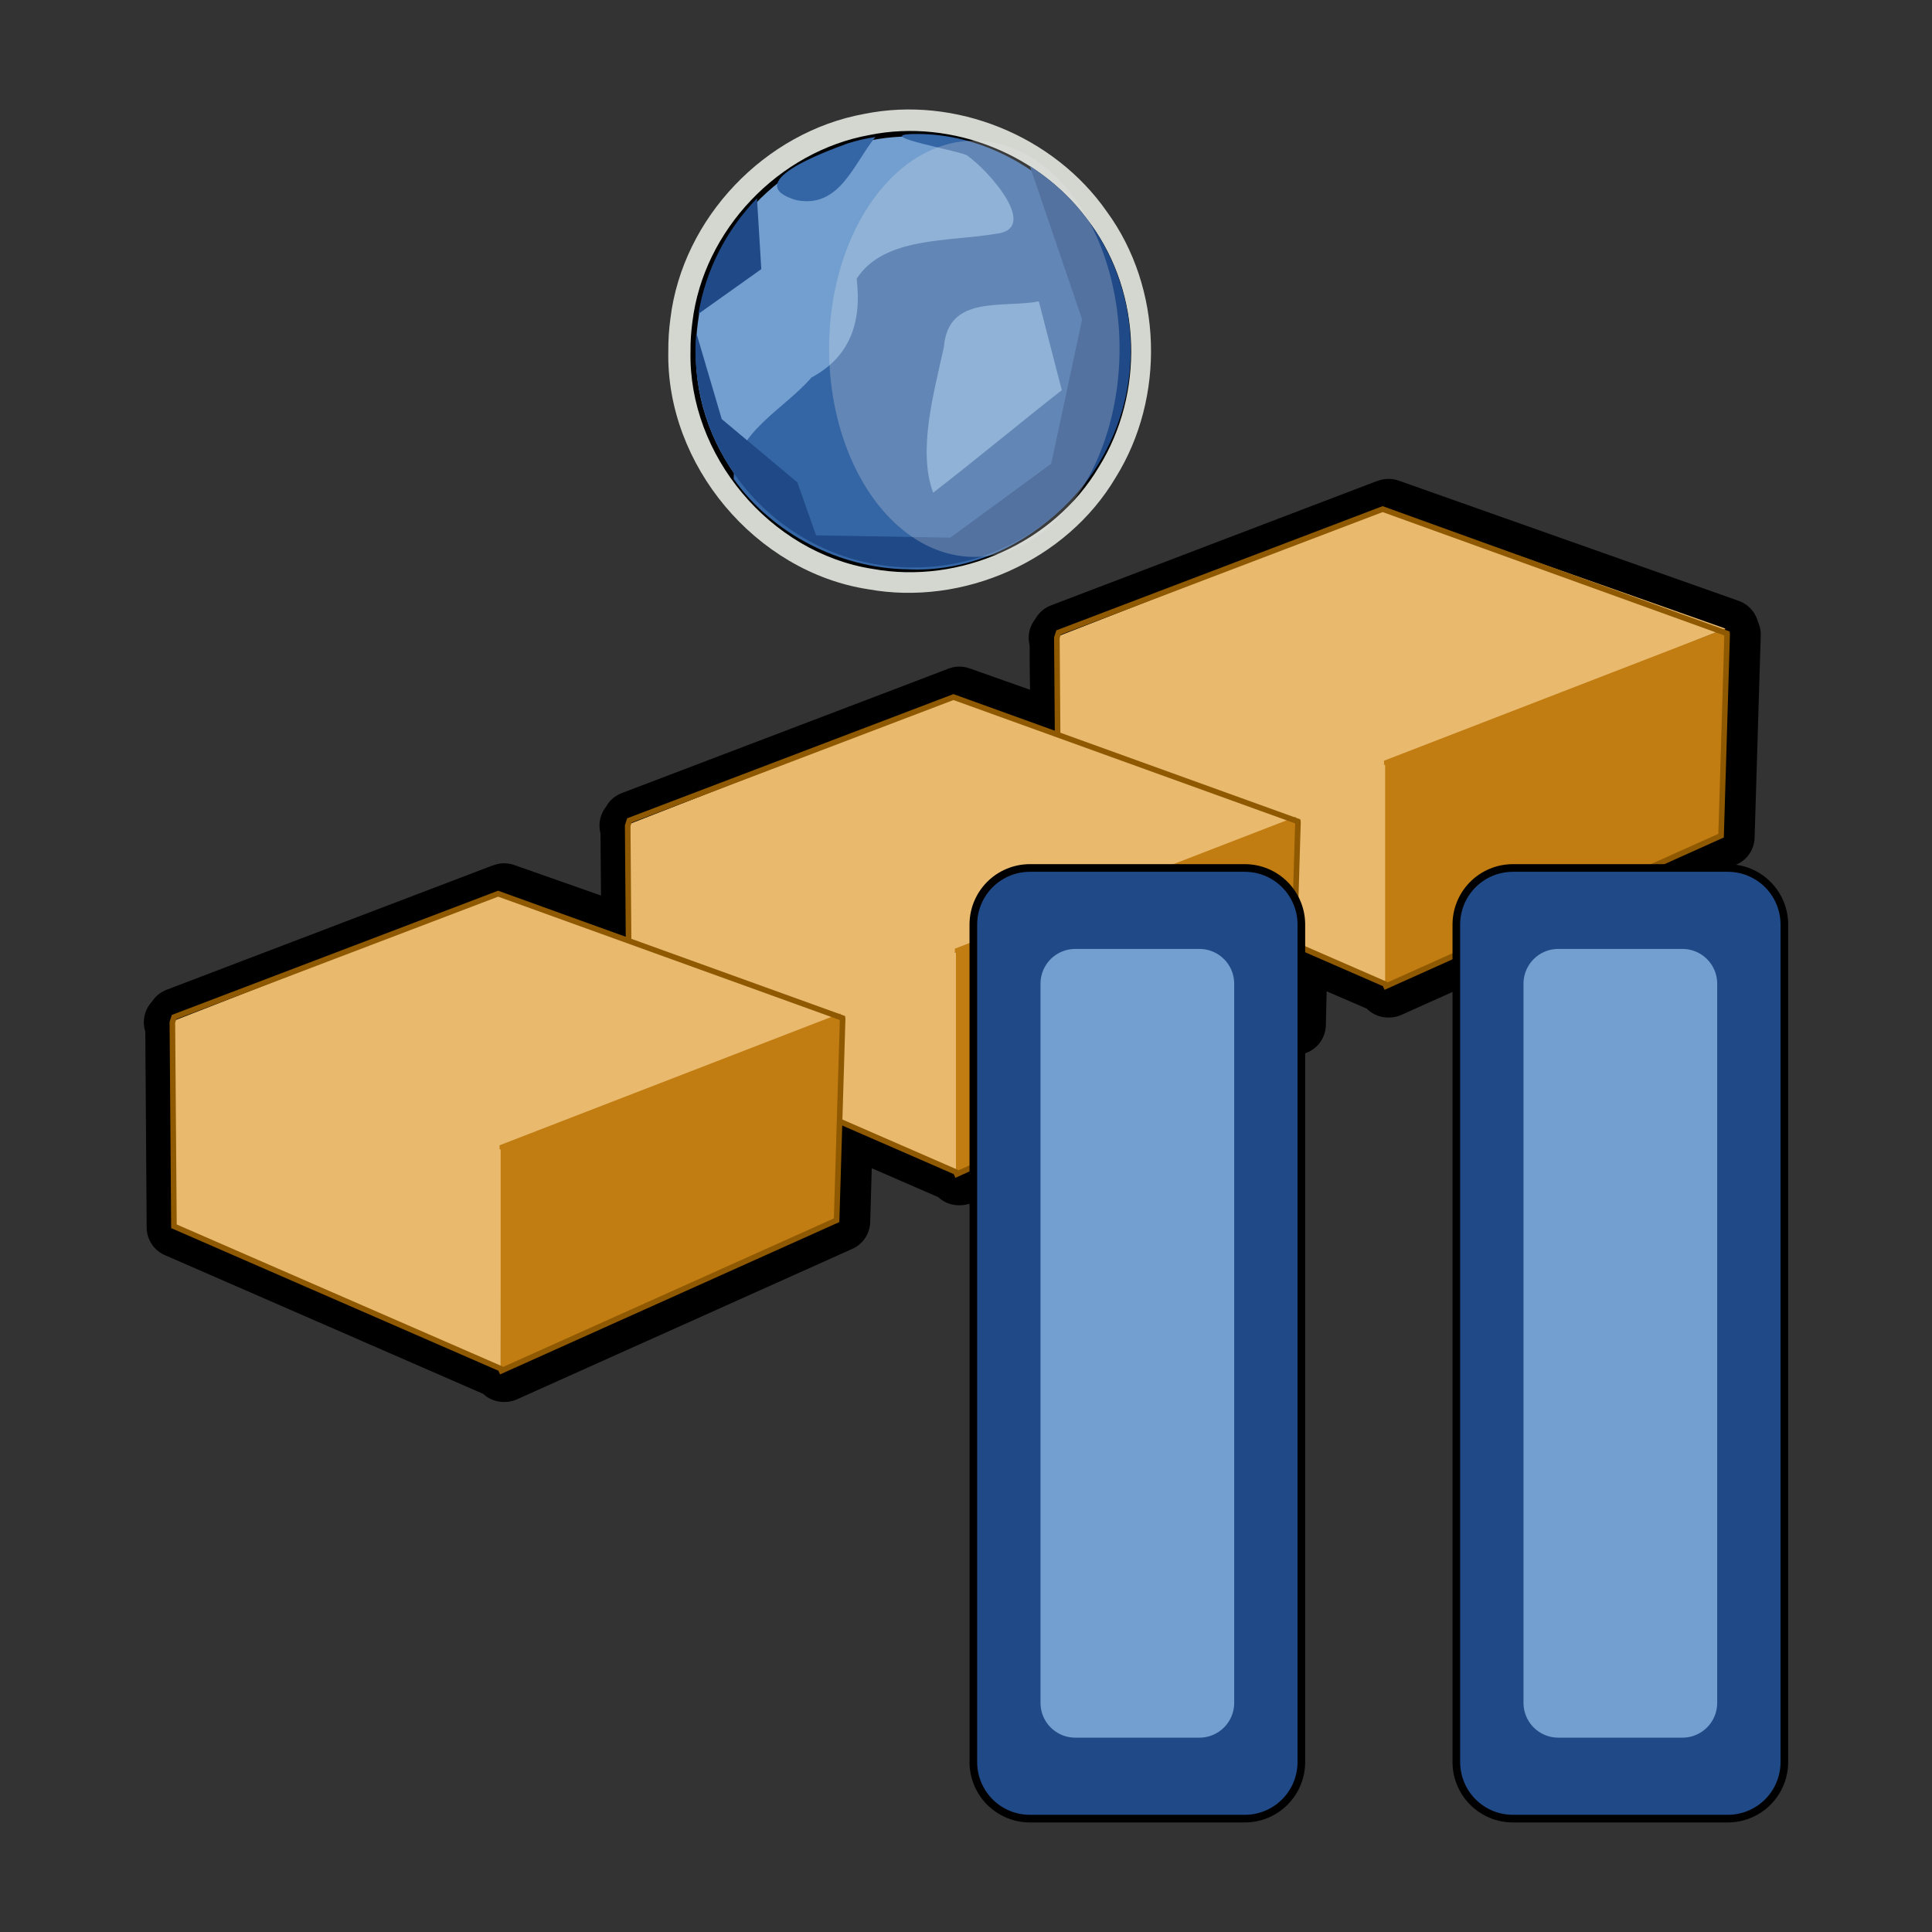 <?xml version="1.0" encoding="UTF-8" standalone="no"?>
<!-- Created with Inkscape (http://www.inkscape.org/) -->
<svg
   xmlns:dc="http://purl.org/dc/elements/1.1/"
   xmlns:cc="http://web.resource.org/cc/"
   xmlns:rdf="http://www.w3.org/1999/02/22-rdf-syntax-ns#"
   xmlns:svg="http://www.w3.org/2000/svg"
   xmlns="http://www.w3.org/2000/svg"
   xmlns:xlink="http://www.w3.org/1999/xlink"
   xmlns:sodipodi="http://sodipodi.sourceforge.net/DTD/sodipodi-0.dtd"
   xmlns:inkscape="http://www.inkscape.org/namespaces/inkscape"
   width="128"
   height="128"
   id="svg26114"
   sodipodi:version="0.32"
   inkscape:version="0.44"
   version="1.0"
   sodipodi:docbase="C:\Documents and Settings\szabados\Dokumentumok\Rajzok\wxdownload"
   sodipodi:docname="download_stop_all.svg">
  <rect width="100%" height="100%" fill="#333333" stroke="none"/>
  <defs
     id="defs26116">
    <linearGradient
       inkscape:collect="always"
       xlink:href="#linearGradient25208"
       id="linearGradient13802"
       gradientUnits="userSpaceOnUse"
       x1="-53.15"
       y1="-207.789"
       x2="20.634"
       y2="-207.789" />
    <linearGradient
       inkscape:collect="always"
       xlink:href="#linearGradient25188"
       id="linearGradient13800"
       gradientUnits="userSpaceOnUse"
       x1="59.912"
       y1="-189.462"
       x2="98.539"
       y2="-183.072" />
    <linearGradient
       inkscape:collect="always"
       xlink:href="#linearGradient25180"
       id="linearGradient13798"
       gradientUnits="userSpaceOnUse"
       x1="62.066"
       y1="-147.751"
       x2="37.015"
       y2="-166.009" />
    <linearGradient
       inkscape:collect="always"
       xlink:href="#linearGradient25172"
       id="linearGradient13796"
       gradientUnits="userSpaceOnUse"
       x1="-20.119"
       y1="-143.706"
       x2="-1.659"
       y2="-167.441" />
    <linearGradient
       inkscape:collect="always"
       xlink:href="#linearGradient25196"
       id="linearGradient13794"
       gradientUnits="userSpaceOnUse"
       x1="12.818"
       y1="-184.125"
       x2="68.13"
       y2="-184.125" />
    <linearGradient
       inkscape:collect="always"
       id="linearGradient25208">
      <stop
         style="stop-color:#c17d11;stop-opacity:1;"
         offset="0"
         id="stop25210" />
      <stop
         style="stop-color:#c17d11;stop-opacity:0;"
         offset="1"
         id="stop25212" />
    </linearGradient>
    <linearGradient
       inkscape:collect="always"
       xlink:href="#linearGradient25208"
       id="linearGradient12759"
       gradientUnits="userSpaceOnUse"
       x1="-53.15"
       y1="-207.789"
       x2="20.634"
       y2="-207.789" />
    <linearGradient
       inkscape:collect="always"
       id="linearGradient25188">
      <stop
         style="stop-color:#c17d11;stop-opacity:1;"
         offset="0"
         id="stop25190" />
      <stop
         style="stop-color:#c17d11;stop-opacity:0;"
         offset="1"
         id="stop25192" />
    </linearGradient>
    <linearGradient
       inkscape:collect="always"
       xlink:href="#linearGradient25188"
       id="linearGradient12757"
       gradientUnits="userSpaceOnUse"
       x1="59.912"
       y1="-189.462"
       x2="98.539"
       y2="-183.072" />
    <linearGradient
       inkscape:collect="always"
       id="linearGradient25180">
      <stop
         style="stop-color:#e9b96e;stop-opacity:1;"
         offset="0"
         id="stop25182" />
      <stop
         style="stop-color:#e9b96e;stop-opacity:0;"
         offset="1"
         id="stop25184" />
    </linearGradient>
    <linearGradient
       inkscape:collect="always"
       xlink:href="#linearGradient25180"
       id="linearGradient12755"
       gradientUnits="userSpaceOnUse"
       x1="62.066"
       y1="-147.751"
       x2="37.015"
       y2="-166.009" />
    <linearGradient
       inkscape:collect="always"
       id="linearGradient25172">
      <stop
         style="stop-color:#c17d11;stop-opacity:1;"
         offset="0"
         id="stop25174" />
      <stop
         style="stop-color:#c17d11;stop-opacity:0;"
         offset="1"
         id="stop25176" />
    </linearGradient>
    <linearGradient
       inkscape:collect="always"
       xlink:href="#linearGradient25172"
       id="linearGradient12753"
       gradientUnits="userSpaceOnUse"
       x1="-20.119"
       y1="-143.706"
       x2="-1.659"
       y2="-167.441" />
    <linearGradient
       inkscape:collect="always"
       id="linearGradient25196">
      <stop
         style="stop-color:#8f5902;stop-opacity:1;"
         offset="0"
         id="stop25198" />
      <stop
         style="stop-color:#8f5902;stop-opacity:0;"
         offset="1"
         id="stop25200" />
    </linearGradient>
    <linearGradient
       inkscape:collect="always"
       xlink:href="#linearGradient25196"
       id="linearGradient12751"
       gradientUnits="userSpaceOnUse"
       x1="12.818"
       y1="-184.125"
       x2="68.13"
       y2="-184.125" />
    <linearGradient
       id="linearGradient5288">
      <stop
         style="stop-color:#babdb6;stop-opacity:1;"
         offset="0"
         id="stop5290" />
      <stop
         style="stop-color:#babdb6;stop-opacity:0;"
         offset="1"
         id="stop5292" />
    </linearGradient>
    <linearGradient
       inkscape:collect="always"
       xlink:href="#linearGradient5288"
       id="linearGradient11830"
       gradientUnits="userSpaceOnUse"
       x1="64"
       y1="100.969"
       x2="64"
       y2="49.697" />
    <linearGradient
       id="linearGradient3748">
      <stop
         style="stop-color:black;stop-opacity:1;"
         offset="0"
         id="stop3750" />
      <stop
         style="stop-color:black;stop-opacity:0.439;"
         offset="1"
         id="stop3752" />
    </linearGradient>
    <linearGradient
       inkscape:collect="always"
       xlink:href="#linearGradient3748"
       id="linearGradient11828"
       gradientUnits="userSpaceOnUse"
       x1="170.192"
       y1="68.637"
       x2="189.443"
       y2="68.637" />
  </defs>
  <sodipodi:namedview
     id="base"
     pagecolor="#ffffff"
     bordercolor="#666666"
     borderopacity="1.0"
     inkscape:pageopacity="0.0"
     inkscape:pageshadow="2"
     inkscape:zoom="1.9934783"
     inkscape:cx="80.209507"
     inkscape:cy="63.375704"
     inkscape:document-units="px"
     inkscape:current-layer="layer1"
     width="128px"
     height="128px"
     inkscape:window-width="1024"
     inkscape:window-height="719"
     inkscape:window-x="-4"
     inkscape:window-y="-4" />
  <g
     inkscape:label="1. réteg"
     inkscape:groupmode="layer"
     id="layer1">
    <g
       id="download_stop_all"
       transform="translate(-114.845,-34.071)"
       inkscape:label="download_stop_all">
      <g
         transform="translate(2.6,21.67)"
         id="g16550">
        <g
           id="g15518"
           transform="translate(-384.019,-386.514)">
          <path
             style="fill:none;fill-opacity:1;fill-rule:nonzero;stroke:black;stroke-width:4;stroke-linecap:round;stroke-linejoin:round;stroke-miterlimit:4;stroke-dasharray:none;stroke-dashoffset:0;stroke-opacity:1"
             d="M 588.262,432.642 L 588.074,432.704 L 566.606,440.892 L 566.512,441.142 L 566.481,441.142 L 566.418,441.173 L 566.481,441.204 L 566.481,441.235 L 566.481,442.767 L 566.543,447.454 L 559.824,445.079 L 557.699,445.892 L 538.168,453.329 L 538.074,453.579 L 537.981,453.61 L 538.043,453.642 L 538.043,453.673 L 538.106,461.079 L 529.668,458.11 L 529.481,458.173 L 508.012,466.36 L 507.918,466.579 L 507.793,466.642 L 507.887,466.673 L 507.887,466.704 L 507.981,480.235 L 529.637,489.673 L 529.637,489.798 L 529.699,489.767 L 529.699,489.798 L 551.918,479.829 L 552.106,473.298 L 559.793,476.642 L 559.793,476.767 L 559.856,476.735 L 559.856,476.767 L 582.074,466.798 L 582.106,466.798 L 582.168,464.142 L 582.231,461.579 L 588.231,464.173 L 588.231,464.329 L 588.293,464.298 L 588.293,464.329 L 610.512,454.36 L 610.918,440.985 L 610.918,440.954 L 610.793,440.892 L 610.793,440.61 L 588.262,432.642 z "
             id="path15520" />
          <g
             id="g15522"
             transform="translate(386.931,369.613)">
            <g
               id="g15524"
               transform="matrix(0.581,0,0,0.581,95.816,12.007)">
              <g
                 transform="matrix(-0.712,0,0,0.712,195.508,233.233)"
                 id="g15526">
                <path
                   style="fill:#e9b96e;fill-opacity:1;fill-rule:nonzero;stroke:none;stroke-width:0.894;stroke-linecap:round;stroke-linejoin:miter;stroke-miterlimit:4;stroke-dashoffset:0;stroke-opacity:1"
                   d="M -34.442,-185.088 L 20.341,-163.268 L 72.832,-183.719 L 20.032,-204.313 L -34.442,-185.088 z "
                   id="path15528"
                   sodipodi:nodetypes="ccccc" />
                <path
                   sodipodi:nodetypes="ccccc"
                   id="path15530"
                   d="M -28.261,-184.639 L 19.375,-166.198 L 68.13,-184.41 L 21.568,-202.052 L -28.261,-184.639 z "
                   style="fill:#e9b96e;fill-opacity:1;fill-rule:nonzero;stroke:none;stroke-width:0.894;stroke-linecap:round;stroke-linejoin:miter;stroke-miterlimit:4;stroke-dashoffset:0;stroke-opacity:1" />
                <path
                   style="fill:#c17d11;fill-opacity:1;fill-rule:nonzero;stroke:none;stroke-width:0.894;stroke-linecap:round;stroke-linejoin:miter;stroke-miterlimit:4;stroke-dashoffset:0;stroke-opacity:1"
                   d="M -34.355,-185.057 L 20.251,-163.932 L 20.134,-127.793 L -33.737,-151.872 L -34.355,-185.057 z "
                   id="path15532"
                   sodipodi:nodetypes="ccccc" />
                <path
                   sodipodi:nodetypes="ccccc"
                   id="path15534"
                   d="M 72.617,-183.811 L 20.074,-163.242 L 20.074,-128.123 L 72.38,-150.919 L 72.617,-183.811 z "
                   style="fill:#e9b96e;fill-opacity:1;fill-rule:nonzero;stroke:none;stroke-width:0.84;stroke-linecap:round;stroke-linejoin:miter;stroke-miterlimit:4;stroke-dashoffset:0;stroke-opacity:1" />
                <path
                   sodipodi:nodetypes="ccc"
                   id="path15536"
                   d="M -35.696,-184.137 L -33.653,-184.144 L -35.696,-184.137 z "
                   style="fill:#8f5902;fill-opacity:1;fill-rule:nonzero;stroke:none;stroke-width:0.84;stroke-linecap:round;stroke-linejoin:miter;stroke-miterlimit:4;stroke-dashoffset:0;stroke-opacity:1" />
              </g>
              <path
                 sodipodi:nodetypes="cccccccccc"
                 id="path15538"
                 d="M 220.202,102.003 L 220.214,102.091 L 219.524,125.06 L 181.308,142.221 L 181.197,141.976 L 143.96,125.75 L 143.782,102.491 L 143.977,101.89 L 180.93,87.823 L 220.202,102.003 z "
                 style="fill:none;fill-opacity:1;fill-rule:nonzero;stroke:#8f5902;stroke-width:0.636;stroke-linecap:round;stroke-linejoin:miter;stroke-miterlimit:4;stroke-dashoffset:0;stroke-opacity:1" />
            </g>
            <g
               transform="matrix(0.581,0,0,0.581,67.382,24.46)"
               id="g15540">
              <g
                 id="g15542"
                 transform="matrix(-0.712,0,0,0.712,195.508,233.233)">
                <path
                   sodipodi:nodetypes="ccccc"
                   id="path15544"
                   d="M -34.442,-185.088 L 20.341,-163.268 L 72.832,-183.719 L 20.032,-204.313 L -34.442,-185.088 z "
                   style="fill:#e9b96e;fill-opacity:1;fill-rule:nonzero;stroke:none;stroke-width:0.894;stroke-linecap:round;stroke-linejoin:miter;stroke-miterlimit:4;stroke-dashoffset:0;stroke-opacity:1" />
                <path
                   style="fill:#e9b96e;fill-opacity:1;fill-rule:nonzero;stroke:none;stroke-width:0.894;stroke-linecap:round;stroke-linejoin:miter;stroke-miterlimit:4;stroke-dashoffset:0;stroke-opacity:1"
                   d="M -28.261,-184.639 L 19.375,-166.198 L 68.13,-184.41 L 21.568,-202.052 L -28.261,-184.639 z "
                   id="path15546"
                   sodipodi:nodetypes="ccccc" />
                <path
                   sodipodi:nodetypes="ccccc"
                   id="path15548"
                   d="M -34.355,-185.057 L 20.251,-163.932 L 20.134,-127.793 L -33.737,-151.872 L -34.355,-185.057 z "
                   style="fill:#c17d11;fill-opacity:1;fill-rule:nonzero;stroke:none;stroke-width:0.894;stroke-linecap:round;stroke-linejoin:miter;stroke-miterlimit:4;stroke-dashoffset:0;stroke-opacity:1" />
                <path
                   style="fill:#e9b96e;fill-opacity:1;fill-rule:nonzero;stroke:none;stroke-width:0.84;stroke-linecap:round;stroke-linejoin:miter;stroke-miterlimit:4;stroke-dashoffset:0;stroke-opacity:1"
                   d="M 72.617,-183.811 L 20.074,-163.242 L 20.074,-128.123 L 72.38,-150.919 L 72.617,-183.811 z "
                   id="path15550"
                   sodipodi:nodetypes="ccccc" />
                <path
                   style="fill:#8f5902;fill-opacity:1;fill-rule:nonzero;stroke:none;stroke-width:0.84;stroke-linecap:round;stroke-linejoin:miter;stroke-miterlimit:4;stroke-dashoffset:0;stroke-opacity:1"
                   d="M -35.696,-184.137 L -33.653,-184.144 L -35.696,-184.137 z "
                   id="path15552"
                   sodipodi:nodetypes="ccc" />
              </g>
              <path
                 style="fill:none;fill-opacity:1;fill-rule:nonzero;stroke:#8f5902;stroke-width:0.636;stroke-linecap:round;stroke-linejoin:miter;stroke-miterlimit:4;stroke-dashoffset:0;stroke-opacity:1"
                 d="M 220.202,102.003 L 220.214,102.091 L 219.524,125.06 L 181.308,142.221 L 181.197,141.976 L 143.96,125.75 L 143.782,102.491 L 143.977,101.89 L 180.93,87.823 L 220.202,102.003 z "
                 id="path15554"
                 sodipodi:nodetypes="cccccccccc" />
            </g>
            <g
               id="g15556"
               transform="matrix(0.581,0,0,0.581,37.216,37.486)">
              <g
                 transform="matrix(-0.712,0,0,0.712,195.508,233.233)"
                 id="g15558">
                <path
                   style="fill:#e9b96e;fill-opacity:1;fill-rule:nonzero;stroke:none;stroke-width:0.894;stroke-linecap:round;stroke-linejoin:miter;stroke-miterlimit:4;stroke-dashoffset:0;stroke-opacity:1"
                   d="M -34.442,-185.088 L 20.341,-163.268 L 72.832,-183.719 L 20.032,-204.313 L -34.442,-185.088 z "
                   id="path15560"
                   sodipodi:nodetypes="ccccc" />
                <path
                   sodipodi:nodetypes="ccccc"
                   id="path15562"
                   d="M -28.261,-184.639 L 19.375,-166.198 L 68.13,-184.41 L 21.568,-202.052 L -28.261,-184.639 z "
                   style="fill:#e9b96e;fill-opacity:1;fill-rule:nonzero;stroke:none;stroke-width:0.894;stroke-linecap:round;stroke-linejoin:miter;stroke-miterlimit:4;stroke-dashoffset:0;stroke-opacity:1" />
                <path
                   style="fill:#c17d11;fill-opacity:1;fill-rule:nonzero;stroke:none;stroke-width:0.894;stroke-linecap:round;stroke-linejoin:miter;stroke-miterlimit:4;stroke-dashoffset:0;stroke-opacity:1"
                   d="M -34.355,-185.057 L 20.251,-163.932 L 20.134,-127.793 L -33.737,-151.872 L -34.355,-185.057 z "
                   id="path15564"
                   sodipodi:nodetypes="ccccc" />
                <path
                   sodipodi:nodetypes="ccccc"
                   id="path15566"
                   d="M 72.617,-183.811 L 20.074,-163.242 L 20.074,-128.123 L 72.38,-150.919 L 72.617,-183.811 z "
                   style="fill:#e9b96e;fill-opacity:1;fill-rule:nonzero;stroke:none;stroke-width:0.84;stroke-linecap:round;stroke-linejoin:miter;stroke-miterlimit:4;stroke-dashoffset:0;stroke-opacity:1" />
                <path
                   sodipodi:nodetypes="ccc"
                   id="path15568"
                   d="M -35.696,-184.137 L -33.653,-184.144 L -35.696,-184.137 z "
                   style="fill:#8f5902;fill-opacity:1;fill-rule:nonzero;stroke:none;stroke-width:0.84;stroke-linecap:round;stroke-linejoin:miter;stroke-miterlimit:4;stroke-dashoffset:0;stroke-opacity:1" />
              </g>
              <path
                 sodipodi:nodetypes="cccccccccc"
                 id="path15570"
                 d="M 220.202,102.003 L 220.214,102.091 L 219.524,125.06 L 181.308,142.221 L 181.197,141.976 L 143.96,125.75 L 143.782,102.491 L 143.977,101.89 L 180.93,87.823 L 220.202,102.003 z "
                 style="fill:none;fill-opacity:1;fill-rule:nonzero;stroke:#8f5902;stroke-width:0.636;stroke-linecap:round;stroke-linejoin:miter;stroke-miterlimit:4;stroke-dashoffset:0;stroke-opacity:1" />
            </g>
          </g>
        </g>
        <g
           transform="matrix(0.666,0,0,0.666,33.605,-6.094)"
           id="g15372">
          <path
             id="path15374"
             d="M 184.56,62.711 C 184.327,74.01 193.246,84.656 204.423,86.385 C 213.883,88.102 224.145,83.578 229.063,75.273 C 234.024,67.304 233.744,56.432 228.187,48.827 C 222.92,41.264 213.096,37.267 204.049,39.102 C 194.17,40.9 185.981,49.462 184.769,59.457 C 184.622,60.535 184.551,61.623 184.56,62.711 z "
             style="fill:#d3d7cf;fill-opacity:1;fill-rule:nonzero;stroke:none;stroke-width:0.872;stroke-linecap:round;stroke-linejoin:round;stroke-miterlimit:4;stroke-dasharray:none;stroke-dashoffset:0;stroke-opacity:1" />
          <g
             id="g15376"
             transform="matrix(-0.859,0,0,0.859,593.901,206.099)">
            <path
               id="path15378"
               d="M 473.643,-166.874 C 473.888,-155.016 464.528,-143.843 452.797,-142.029 C 442.87,-140.227 432.1,-144.974 426.939,-153.691 C 421.732,-162.054 422.026,-173.464 427.858,-181.446 C 433.385,-189.382 443.696,-193.577 453.19,-191.651 C 463.558,-189.764 472.152,-180.779 473.424,-170.289 C 473.578,-169.158 473.653,-168.016 473.643,-166.874 z "
               style="fill:#729fcf;fill-opacity:1;fill-rule:nonzero;stroke:black;stroke-width:0.637;stroke-linecap:round;stroke-linejoin:round;stroke-miterlimit:4;stroke-dasharray:none;stroke-dashoffset:0;stroke-opacity:1" />
            <path
               id="path15380"
               d="M 448.395,-192.074 C 434.058,-192.532 421.26,-178.492 423.271,-164.227 C 424.445,-151.665 436.116,-141.027 448.831,-141.67 C 456.663,-141.794 464.467,-145.76 468.961,-152.132 C 468.975,-157.437 463.077,-160.227 459.971,-163.866 C 455.346,-166.359 454.142,-170.445 454.72,-175.315 C 451.556,-180.259 443.906,-179.59 438.645,-180.521 C 433.364,-181.046 439.483,-187.918 441.926,-189.59 C 442.479,-190.067 452.777,-191.877 448.395,-192.074 z M 452.551,-191.73 C 455.075,-188.658 456.688,-183.401 461.738,-184.429 C 468.244,-186.403 458.502,-189.99 455.81,-190.973 C 454.748,-191.316 453.658,-191.577 452.551,-191.73 z M 433.625,-172.705 C 437.694,-171.874 444.121,-173.545 444.613,-167.432 C 445.768,-162.099 447.681,-155.45 445.861,-150.541 C 440.897,-154.374 435.951,-158.507 430.963,-162.418 C 431.85,-165.847 432.737,-169.276 433.625,-172.705 z "
               style="fill:#3465a4;fill-opacity:1;fill-rule:nonzero;stroke:none;stroke-width:1;stroke-linecap:round;stroke-linejoin:round;stroke-miterlimit:4;stroke-dasharray:none;stroke-dashoffset:0;stroke-opacity:1" />
            <path
               sodipodi:nodetypes="cssccccccccccccc"
               id="path15382"
               d="M 473.388,-167.097 C 473.388,-153.185 462.082,-141.879 448.169,-141.879 C 434.257,-141.879 422.982,-153.185 422.982,-167.097 C 422.982,-176.043 427.638,-183.905 434.669,-188.379 L 428.61,-170.614 L 432.192,-153.897 L 443.872,-145.337 L 459.422,-145.605 L 461.587,-151.739 L 470.344,-159.067 L 473.294,-169.066 C 473.346,-168.411 473.388,-167.766 473.388,-167.097 z M 473.044,-171.254 L 465.762,-176.434 L 466.263,-184.629 C 469.753,-181.032 472.187,-176.415 473.044,-171.254 z "
               style="fill:#204a87;fill-opacity:1;fill-rule:nonzero;stroke:none;stroke-width:1;stroke-linecap:round;stroke-linejoin:round;stroke-miterlimit:4;stroke-dasharray:none;stroke-dashoffset:0;stroke-opacity:1" />
            <path
               transform="matrix(0.425,0,0,0.609,476.461,-122.188)"
               d="M -43.644 -73.927 A 39.571 39.571 0 1 1  -122.786,-73.927 A 39.571 39.571 0 1 1  -43.644 -73.927 z"
               sodipodi:ry="39.570766"
               sodipodi:rx="39.570766"
               sodipodi:cy="-73.927299"
               sodipodi:cx="-83.214996"
               id="path15384"
               style="fill:#eeeeec;fill-opacity:0.251;fill-rule:nonzero;stroke:none;stroke-width:1;stroke-linecap:round;stroke-linejoin:round;stroke-miterlimit:4;stroke-dasharray:none;stroke-dashoffset:0;stroke-opacity:1"
               sodipodi:type="arc" />
          </g>
        </g>
      </g>
      <g
         id="g16808"
         transform="translate(-2.478,-4.873)">
        <g
           id="g16810"
           transform="matrix(0,1,-1,0,223.754,169.4)">
          <path
             sodipodi:nodetypes="ccccccccc"
             style="font-size:110.871px;font-style:normal;font-variant:normal;font-weight:bold;font-stretch:normal;text-align:start;line-height:100%;writing-mode:lr-tb;text-anchor:start;fill:none;fill-opacity:1;fill-rule:nonzero;stroke:black;stroke-width:8;stroke-linecap:round;stroke-linejoin:round;stroke-miterlimit:4;stroke-dasharray:none;stroke-dashoffset:0;stroke-opacity:1;font-family:Arial"
             d="M -48.416,38.198 L -69.204,38.198 L -69.204,23.96 L -48.416,23.96 L -34.557,23.96 L -13.714,23.96 L -13.714,38.198 L -34.557,38.198 L -48.416,38.198 z "
             id="path16812" />
          <path
             sodipodi:nodetypes="ccccccccc"
             id="path16814"
             d="M -48.416,38.198 L -69.204,38.198 L -69.204,23.96 L -48.416,23.96 L -34.557,23.96 L -13.714,23.96 L -13.714,38.198 L -34.557,38.198 L -48.416,38.198 z "
             style="font-size:110.871px;font-style:normal;font-variant:normal;font-weight:bold;font-stretch:normal;text-align:start;line-height:100%;writing-mode:lr-tb;text-anchor:start;fill:#204a87;fill-opacity:1;fill-rule:nonzero;stroke:#204a87;stroke-width:6.987;stroke-linecap:round;stroke-linejoin:round;stroke-miterlimit:4;stroke-dashoffset:0;stroke-opacity:1;font-family:Arial" />
          <path
             sodipodi:nodetypes="ccccccccc"
             id="path16816"
             d="M -45.433,35.192 L -65.284,35.192 L -65.284,26.966 L -45.433,26.966 L -37.532,26.966 L -17.635,26.966 L -17.635,35.192 L -37.532,35.192 L -45.433,35.192 z "
             style="font-size:95.205px;font-style:normal;font-variant:normal;font-weight:bold;font-stretch:normal;text-align:start;line-height:100%;writing-mode:lr-tb;text-anchor:start;fill:#729fcf;fill-opacity:1;fill-rule:nonzero;stroke:#729fcf;stroke-width:4.606;stroke-linecap:round;stroke-linejoin:round;stroke-miterlimit:4;stroke-dashoffset:0;stroke-opacity:1;font-family:Arial" />
        </g>
        <g
           transform="matrix(0,1,-1,0,255.754,169.4)"
           id="g16818">
          <path
             id="path16820"
             d="M -48.416,38.198 L -69.204,38.198 L -69.204,23.96 L -48.416,23.96 L -34.557,23.96 L -13.714,23.96 L -13.714,38.198 L -34.557,38.198 L -48.416,38.198 z "
             style="font-size:110.871px;font-style:normal;font-variant:normal;font-weight:bold;font-stretch:normal;text-align:start;line-height:100%;writing-mode:lr-tb;text-anchor:start;fill:none;fill-opacity:1;fill-rule:nonzero;stroke:black;stroke-width:8;stroke-linecap:round;stroke-linejoin:round;stroke-miterlimit:4;stroke-dasharray:none;stroke-dashoffset:0;stroke-opacity:1;font-family:Arial"
             sodipodi:nodetypes="ccccccccc" />
          <path
             style="font-size:110.871px;font-style:normal;font-variant:normal;font-weight:bold;font-stretch:normal;text-align:start;line-height:100%;writing-mode:lr-tb;text-anchor:start;fill:#204a87;fill-opacity:1;fill-rule:nonzero;stroke:#204a87;stroke-width:6.987;stroke-linecap:round;stroke-linejoin:round;stroke-miterlimit:4;stroke-dashoffset:0;stroke-opacity:1;font-family:Arial"
             d="M -48.416,38.198 L -69.204,38.198 L -69.204,23.96 L -48.416,23.96 L -34.557,23.96 L -13.714,23.96 L -13.714,38.198 L -34.557,38.198 L -48.416,38.198 z "
             id="path16822"
             sodipodi:nodetypes="ccccccccc" />
          <path
             style="font-size:95.205px;font-style:normal;font-variant:normal;font-weight:bold;font-stretch:normal;text-align:start;line-height:100%;writing-mode:lr-tb;text-anchor:start;fill:#729fcf;fill-opacity:1;fill-rule:nonzero;stroke:#729fcf;stroke-width:4.606;stroke-linecap:round;stroke-linejoin:round;stroke-miterlimit:4;stroke-dashoffset:0;stroke-opacity:1;font-family:Arial"
             d="M -45.433,35.192 L -65.284,35.192 L -65.284,26.966 L -45.433,26.966 L -37.532,26.966 L -17.635,26.966 L -17.635,35.192 L -37.532,35.192 L -45.433,35.192 z "
             id="path16824"
             sodipodi:nodetypes="ccccccccc" />
        </g>
      </g>
    </g>
  </g>
</svg>
